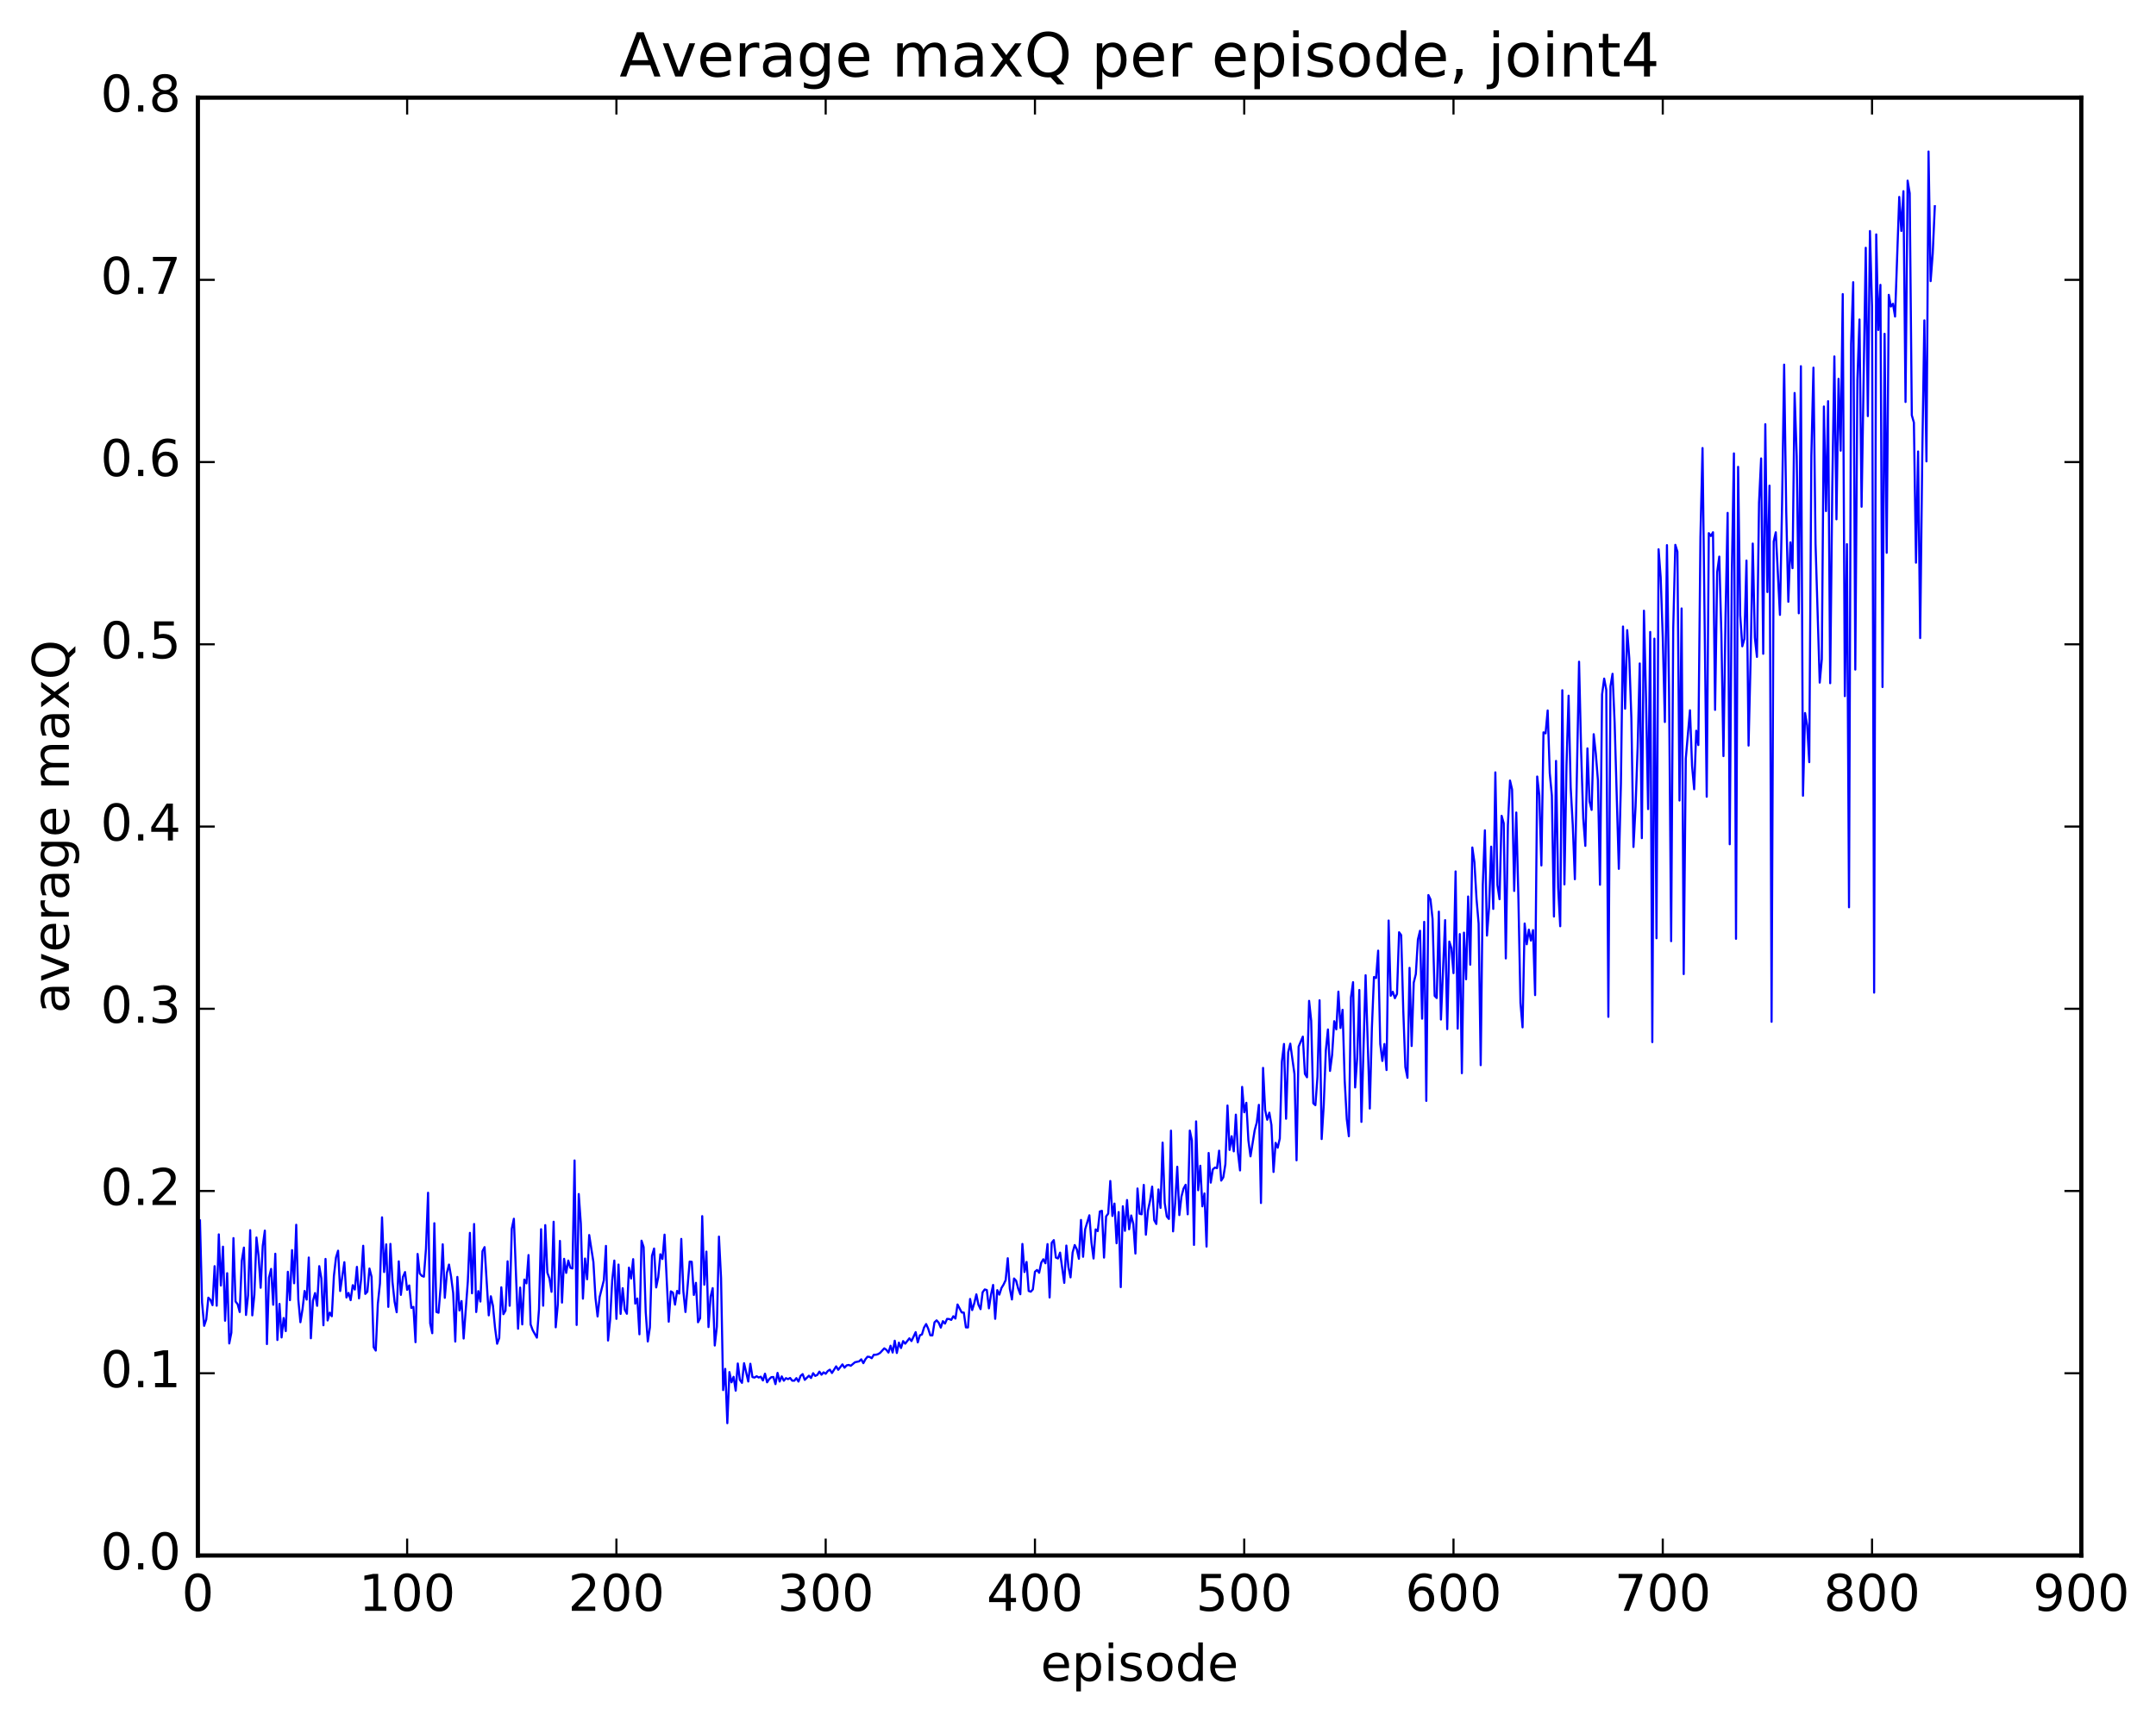 <?xml version="1.0" encoding="utf-8" standalone="no"?>
<!DOCTYPE svg PUBLIC "-//W3C//DTD SVG 1.1//EN"
  "http://www.w3.org/Graphics/SVG/1.1/DTD/svg11.dtd">
<!-- Created with matplotlib (http://matplotlib.org/) -->
<svg height="408pt" version="1.1" viewBox="0 0 511 408" width="511pt" xmlns="http://www.w3.org/2000/svg" xmlns:xlink="http://www.w3.org/1999/xlink">
 <defs>
  <style type="text/css">
*{stroke-linecap:butt;stroke-linejoin:round;stroke-miterlimit:100000;}
  </style>
 </defs>
 <g id="figure_1">
  <g id="patch_1">
   <path d="M 0 408.169 
L 511.95 408.169 
L 511.95 0 
L 0 0 
z
" style="fill:#ffffff;"/>
  </g>
  <g id="axes_1">
   <g id="patch_2">
    <path d="M 46.898 368.742 
L 493.298 368.742 
L 493.298 23.142 
L 46.898 23.142 
z
" style="fill:#ffffff;"/>
   </g>
   <g id="line2d_1">
    <path clip-path="url(#paa6af9b2a8)" d="M 47.394 289.313 
L 47.889 308.736 
L 48.386 314.305 
L 48.882 312.797 
L 49.377 307.627 
L 49.873 308.139 
L 50.37 309.408 
L 50.865 300.157 
L 51.361 309.536 
L 51.858 292.621 
L 52.353 304.751 
L 52.849 295.537 
L 53.346 313.095 
L 53.842 301.824 
L 54.337 318.48 
L 54.834 315.933 
L 55.33 293.506 
L 55.825 308.529 
L 56.322 309.165 
L 56.818 311.034 
L 57.313 298.86 
L 57.809 295.755 
L 58.306 311.725 
L 58.801 307.044 
L 59.297 291.633 
L 59.794 311.823 
L 60.289 306.925 
L 60.785 293.361 
L 61.282 297.757 
L 61.778 305.276 
L 62.273 295.341 
L 62.77 291.731 
L 63.266 318.628 
L 63.761 302.855 
L 64.257 300.808 
L 64.754 309.306 
L 65.249 297.21 
L 65.746 317.667 
L 66.242 309.105 
L 66.737 317.058 
L 67.234 312.453 
L 67.73 315.55 
L 68.225 301.494 
L 68.722 308.214 
L 69.218 296.357 
L 69.713 304.212 
L 70.21 290.346 
L 70.706 308.072 
L 71.201 313.452 
L 71.698 310.383 
L 72.194 306.038 
L 72.689 308.082 
L 73.186 298.108 
L 73.681 317.25 
L 74.177 308.342 
L 74.674 306.538 
L 75.169 309.561 
L 75.665 300.154 
L 76.162 303.037 
L 76.657 314.174 
L 77.153 298.443 
L 77.65 313.032 
L 78.145 311.167 
L 78.641 312.029 
L 79.138 302.503 
L 79.633 298.112 
L 80.129 296.49 
L 80.626 306.05 
L 81.618 299.215 
L 82.114 307.585 
L 82.609 306.497 
L 83.106 308.218 
L 83.602 304.666 
L 84.097 305.702 
L 84.594 300.323 
L 85.09 307.792 
L 85.585 303.276 
L 86.082 295.321 
L 86.578 306.736 
L 87.073 306.215 
L 87.57 300.717 
L 88.066 302.686 
L 88.561 319.349 
L 89.058 320.171 
L 89.553 309.09 
L 90.049 304.289 
L 90.546 288.581 
L 91.041 301.551 
L 91.537 294.988 
L 92.034 309.814 
L 92.529 294.876 
L 93.025 303.896 
L 93.522 308.587 
L 94.017 311.084 
L 94.513 299.017 
L 95.01 306.963 
L 95.505 302.705 
L 96.001 301.556 
L 96.498 305.77 
L 96.993 304.73 
L 97.49 310.06 
L 97.986 309.81 
L 98.481 318.177 
L 98.978 297.261 
L 99.474 301.878 
L 99.969 302.459 
L 100.466 302.651 
L 100.962 296 
L 101.457 282.753 
L 101.954 313.704 
L 102.45 316.057 
L 102.945 289.978 
L 103.442 311.017 
L 103.938 311.202 
L 104.433 305.061 
L 104.93 294.974 
L 105.425 307.665 
L 105.921 301.739 
L 106.418 299.779 
L 106.913 302.646 
L 107.409 306.543 
L 107.906 318.032 
L 108.401 302.707 
L 108.897 310.665 
L 109.394 308.429 
L 109.889 317.315 
L 110.882 303.76 
L 111.377 292.262 
L 111.874 306.592 
L 112.37 290.168 
L 112.865 311.031 
L 113.362 306.069 
L 113.858 308.543 
L 114.353 296.608 
L 114.85 295.646 
L 115.841 311.82 
L 116.338 307.294 
L 116.834 309.536 
L 117.329 314.748 
L 117.826 318.552 
L 118.322 317.197 
L 118.817 305.166 
L 119.314 311.545 
L 119.809 310.689 
L 120.305 299.007 
L 120.802 309.547 
L 121.297 291.301 
L 121.793 288.918 
L 122.785 314.99 
L 123.281 305.231 
L 123.778 313.969 
L 124.273 303.339 
L 124.769 304.234 
L 125.266 297.525 
L 125.761 313.981 
L 126.257 315.333 
L 127.249 317.106 
L 127.746 310.415 
L 128.242 291.398 
L 128.738 309.533 
L 129.233 290.428 
L 129.73 301.692 
L 130.226 303.088 
L 130.721 306.241 
L 131.218 289.626 
L 131.714 314.652 
L 132.209 309.234 
L 132.706 294.173 
L 133.202 308.796 
L 133.697 298.419 
L 134.194 301.755 
L 134.69 298.827 
L 135.185 300.552 
L 135.681 300.708 
L 136.178 275.098 
L 136.673 314.093 
L 137.169 283.053 
L 137.666 290.104 
L 138.161 307.865 
L 138.657 298.348 
L 139.154 303.261 
L 139.649 292.778 
L 140.642 299.161 
L 141.137 307.702 
L 141.633 312.083 
L 142.13 307.448 
L 143.121 303.489 
L 143.618 295.353 
L 144.113 317.788 
L 144.609 312.888 
L 145.106 303.472 
L 145.601 298.831 
L 146.097 312.651 
L 146.594 299.776 
L 147.089 311.481 
L 147.585 305.381 
L 148.082 310.488 
L 148.577 311.444 
L 149.073 300.504 
L 149.57 303.099 
L 150.065 298.496 
L 150.561 309.044 
L 151.058 307.823 
L 151.554 316.312 
L 152.049 294.116 
L 152.546 295.637 
L 153.042 311.003 
L 153.537 318.014 
L 154.034 314.666 
L 154.53 297.71 
L 155.025 295.978 
L 155.522 305.202 
L 156.018 302.754 
L 156.513 297.333 
L 157.01 298.458 
L 157.506 292.684 
L 158.498 313.326 
L 158.994 306.123 
L 159.489 306.435 
L 159.986 309.279 
L 160.482 306.028 
L 160.977 306.663 
L 161.474 293.698 
L 161.97 306.147 
L 162.465 311.024 
L 163.458 299.07 
L 163.953 299.127 
L 164.45 306.982 
L 164.946 304.106 
L 165.441 313.458 
L 165.938 312.499 
L 166.434 288.295 
L 166.929 304.557 
L 167.425 296.7 
L 167.922 314.6 
L 168.417 307.381 
L 168.913 305.365 
L 169.41 318.972 
L 169.905 314.501 
L 170.401 293.147 
L 170.898 302.976 
L 171.393 329.536 
L 171.889 324.508 
L 172.386 337.383 
L 172.881 325.263 
L 173.377 327.694 
L 173.874 326.391 
L 174.369 329.671 
L 174.865 323.228 
L 175.362 327.127 
L 175.857 327.818 
L 176.353 323.163 
L 177.345 327.502 
L 177.841 323.292 
L 178.338 326.448 
L 178.833 326.571 
L 179.329 326.255 
L 179.826 326.561 
L 180.321 326.366 
L 180.817 327.257 
L 181.314 325.651 
L 181.81 327.69 
L 182.305 326.943 
L 182.802 326.478 
L 183.298 326.432 
L 183.793 328.12 
L 184.29 325.461 
L 184.786 327.504 
L 185.281 326.289 
L 185.778 327.316 
L 186.274 326.704 
L 186.769 326.941 
L 187.266 326.664 
L 187.762 327.3 
L 188.257 327.315 
L 188.754 326.696 
L 189.25 327.512 
L 189.745 326.167 
L 190.242 325.748 
L 190.738 327.107 
L 191.73 326.124 
L 192.226 326.672 
L 192.721 325.528 
L 193.218 326.176 
L 193.714 325.942 
L 194.209 325.157 
L 194.706 325.892 
L 195.202 325.329 
L 195.697 325.666 
L 196.194 325.02 
L 196.69 324.698 
L 197.185 325.489 
L 198.178 323.912 
L 198.673 324.727 
L 199.666 323.442 
L 200.161 324.223 
L 200.657 323.682 
L 201.154 323.573 
L 201.649 323.768 
L 202.642 322.938 
L 203.633 322.717 
L 204.13 322.239 
L 204.625 323.158 
L 205.121 322.222 
L 205.618 321.623 
L 206.113 321.672 
L 206.609 321.978 
L 207.106 321.158 
L 207.601 321.159 
L 208.097 321.016 
L 208.594 320.72 
L 209.585 319.64 
L 210.082 319.99 
L 210.577 320.643 
L 211.073 319.022 
L 211.57 320.632 
L 212.065 317.831 
L 212.561 320.745 
L 213.058 318.277 
L 213.554 319.566 
L 214.049 317.919 
L 214.546 318.536 
L 215.537 317.265 
L 216.034 317.915 
L 217.025 315.798 
L 217.522 318.227 
L 218.018 316.546 
L 218.513 316.349 
L 219.01 314.706 
L 219.506 313.879 
L 220.001 314.985 
L 220.498 316.552 
L 220.994 316.573 
L 221.489 313.472 
L 221.986 313.007 
L 222.482 313.557 
L 222.977 314.723 
L 223.474 313.191 
L 223.97 313.773 
L 224.465 312.66 
L 224.962 312.69 
L 225.458 312.897 
L 225.953 312.025 
L 226.45 312.581 
L 226.946 309.243 
L 227.938 311.133 
L 228.434 311.156 
L 228.929 314.671 
L 229.425 314.686 
L 229.922 307.932 
L 230.417 310.572 
L 230.913 308.961 
L 231.41 306.841 
L 231.905 309.307 
L 232.401 310.351 
L 232.898 306.339 
L 233.393 305.677 
L 233.889 305.812 
L 234.386 310.159 
L 234.881 306.926 
L 235.377 304.605 
L 235.874 312.642 
L 236.369 305.841 
L 236.865 306.905 
L 237.362 305.33 
L 237.857 304.522 
L 238.353 303.464 
L 238.85 298.277 
L 239.345 305.514 
L 239.841 308.058 
L 240.338 303.077 
L 240.833 303.609 
L 241.329 305.479 
L 241.826 306.819 
L 242.321 294.889 
L 242.817 301.553 
L 243.314 299.162 
L 243.81 306.035 
L 244.305 306.212 
L 244.802 305.668 
L 245.298 301.479 
L 245.793 301.059 
L 246.29 301.733 
L 246.786 299.339 
L 247.281 298.524 
L 247.778 299.469 
L 248.274 294.925 
L 248.769 307.583 
L 249.266 294.622 
L 249.762 293.983 
L 250.257 298.119 
L 250.754 298.333 
L 251.25 296.947 
L 252.242 304.12 
L 252.738 295.275 
L 253.233 300.379 
L 253.73 302.817 
L 254.226 296.905 
L 254.721 295.149 
L 255.218 296.163 
L 255.714 298.406 
L 256.209 289.202 
L 256.705 297.932 
L 257.202 291.383 
L 258.193 288.099 
L 258.69 294.584 
L 259.185 298.345 
L 259.682 291.444 
L 260.178 291.844 
L 260.673 287.199 
L 261.17 287.037 
L 261.666 298.13 
L 262.161 288.363 
L 262.658 287.704 
L 263.154 279.968 
L 263.649 288.26 
L 264.146 285.322 
L 264.642 294.733 
L 265.137 287.329 
L 265.634 305.129 
L 266.13 285.956 
L 266.625 291.783 
L 267.122 284.477 
L 267.618 291.417 
L 268.113 288.143 
L 268.61 290.144 
L 269.106 297.171 
L 269.601 281.743 
L 270.098 287.731 
L 270.594 287.859 
L 271.089 280.894 
L 271.586 292.702 
L 272.082 286.994 
L 272.577 284.644 
L 273.074 281.298 
L 273.57 289.264 
L 274.065 290.159 
L 274.562 281.967 
L 275.058 286.349 
L 275.553 270.863 
L 276.05 285.167 
L 276.546 288.388 
L 277.041 288.96 
L 277.538 268.035 
L 278.034 291.913 
L 278.529 285.199 
L 279.026 276.592 
L 279.522 288.049 
L 280.017 283.677 
L 280.514 281.767 
L 281.01 280.862 
L 281.505 287.864 
L 282.002 268.009 
L 282.498 270.371 
L 282.993 295.122 
L 283.49 265.837 
L 283.986 282.16 
L 284.481 276.351 
L 284.978 285.977 
L 285.474 282.917 
L 285.969 295.513 
L 286.466 273.324 
L 286.962 280.358 
L 287.457 277.202 
L 287.954 276.787 
L 288.45 276.92 
L 288.945 272.78 
L 289.442 279.874 
L 289.938 279.101 
L 290.433 275.968 
L 290.93 262.069 
L 291.425 272.605 
L 291.921 269.356 
L 292.418 272.938 
L 292.913 264.239 
L 293.409 273.208 
L 293.906 277.464 
L 294.401 257.658 
L 294.897 263.681 
L 295.394 261.426 
L 295.889 270.38 
L 296.385 274.129 
L 297.377 267.934 
L 297.873 266.107 
L 298.37 261.913 
L 298.865 285.185 
L 299.361 253.153 
L 299.858 263.163 
L 300.353 265.454 
L 300.849 263.767 
L 301.346 266.696 
L 301.841 277.827 
L 302.337 270.923 
L 302.834 272.083 
L 303.329 269.895 
L 303.825 251.686 
L 304.322 247.483 
L 304.817 265.211 
L 305.313 249.469 
L 305.81 247.413 
L 306.801 254.585 
L 307.298 275.067 
L 307.793 248.119 
L 308.786 245.747 
L 309.281 254.569 
L 309.777 255.382 
L 310.274 237.261 
L 310.769 241.983 
L 311.265 261.547 
L 311.762 261.994 
L 312.257 255.281 
L 312.753 237.128 
L 313.25 270.027 
L 313.745 262.002 
L 314.241 249.009 
L 314.738 244.047 
L 315.233 253.874 
L 315.729 250.064 
L 316.226 242.087 
L 316.721 244.017 
L 317.217 235.077 
L 317.714 243.697 
L 318.209 239.385 
L 318.705 256.058 
L 319.202 265.283 
L 319.697 269.357 
L 320.193 236.451 
L 320.69 232.835 
L 321.185 257.793 
L 321.682 250.632 
L 322.178 234.687 
L 322.673 265.956 
L 323.666 231.191 
L 324.658 262.791 
L 325.154 243.725 
L 325.649 231.609 
L 326.146 231.853 
L 326.642 225.357 
L 327.137 247.474 
L 327.634 251.511 
L 328.13 247.493 
L 328.625 253.664 
L 329.122 218.221 
L 329.618 236.057 
L 330.113 235.11 
L 330.61 236.631 
L 331.106 235.626 
L 331.601 221.001 
L 332.098 221.688 
L 332.594 239.558 
L 333.089 252.977 
L 333.586 255.507 
L 334.082 229.437 
L 334.577 247.969 
L 335.074 232.943 
L 335.57 230.918 
L 336.065 222.709 
L 336.562 220.647 
L 337.058 241.492 
L 337.553 218.531 
L 338.05 260.977 
L 338.546 212.182 
L 339.041 213.212 
L 339.538 217.881 
L 340.034 236.085 
L 340.529 236.593 
L 341.026 216.105 
L 341.522 241.697 
L 342.514 218.125 
L 343.01 243.972 
L 343.505 223.209 
L 344.002 224.777 
L 344.498 230.697 
L 344.993 206.578 
L 345.49 243.85 
L 345.986 221.428 
L 346.481 254.412 
L 346.978 221.091 
L 347.474 232.153 
L 347.969 212.519 
L 348.466 228.686 
L 348.962 200.903 
L 349.457 204.41 
L 349.954 213.092 
L 350.45 218.943 
L 350.945 252.507 
L 351.442 209.727 
L 351.938 196.831 
L 352.433 221.787 
L 352.93 215.124 
L 353.425 200.706 
L 353.921 215.466 
L 354.418 183.099 
L 354.913 209.8 
L 355.409 213.172 
L 355.906 193.396 
L 356.401 195.159 
L 356.897 227.204 
L 357.394 195.612 
L 357.889 185.031 
L 358.385 187.16 
L 358.882 211.208 
L 359.377 192.613 
L 359.873 212.636 
L 360.37 237.741 
L 360.865 243.545 
L 361.361 218.928 
L 361.858 223.852 
L 362.353 220.38 
L 362.849 222.976 
L 363.346 220.494 
L 363.841 235.904 
L 364.337 184.081 
L 364.834 188.497 
L 365.329 205.166 
L 365.825 173.607 
L 366.322 173.858 
L 366.817 168.419 
L 367.313 183.271 
L 367.81 188.604 
L 368.305 217.277 
L 368.801 180.386 
L 369.298 210.392 
L 369.793 219.575 
L 370.289 163.628 
L 370.786 209.651 
L 371.281 181.432 
L 371.777 164.917 
L 372.274 186.708 
L 372.769 195.647 
L 373.265 208.427 
L 374.257 156.866 
L 374.753 178.263 
L 375.25 193.987 
L 375.745 200.525 
L 376.241 177.411 
L 376.738 189.995 
L 377.233 191.994 
L 377.729 174.05 
L 378.226 178.677 
L 378.721 184.868 
L 379.217 209.737 
L 379.714 164.631 
L 380.209 160.868 
L 380.705 163.515 
L 381.202 241.053 
L 381.697 162.708 
L 382.193 159.731 
L 382.69 171.367 
L 383.682 205.971 
L 384.178 185.792 
L 384.673 148.519 
L 385.17 168 
L 385.666 149.382 
L 386.161 156.053 
L 386.658 170.273 
L 387.154 200.785 
L 387.649 191.219 
L 388.146 177.068 
L 388.642 157.279 
L 389.137 198.692 
L 389.634 144.777 
L 390.13 165.638 
L 390.625 191.808 
L 391.122 149.812 
L 391.618 247.047 
L 392.113 151.395 
L 392.61 222.419 
L 393.106 130.206 
L 393.601 136.844 
L 394.098 151.112 
L 394.594 171.158 
L 395.089 129.229 
L 395.586 164.013 
L 396.082 223.115 
L 396.577 148.96 
L 397.074 129.162 
L 397.57 130.782 
L 398.065 189.776 
L 398.562 144.236 
L 399.058 230.919 
L 399.553 179.845 
L 400.546 168.379 
L 401.041 181.568 
L 401.538 187.101 
L 402.034 173.225 
L 402.529 176.622 
L 403.026 127.263 
L 403.522 106.211 
L 404.514 188.875 
L 405.01 126.387 
L 405.505 127.064 
L 406.002 126.178 
L 406.498 168.279 
L 406.993 135.626 
L 407.49 131.948 
L 407.986 150.281 
L 408.481 179.241 
L 408.978 145.754 
L 409.474 121.586 
L 409.969 200.142 
L 410.466 135.692 
L 410.962 107.483 
L 411.457 222.553 
L 411.954 110.671 
L 412.45 145.848 
L 412.945 153.22 
L 413.442 151.438 
L 413.938 132.888 
L 414.433 176.745 
L 414.93 155.77 
L 415.425 128.855 
L 415.921 151.147 
L 416.418 155.727 
L 416.913 119.227 
L 417.409 108.678 
L 417.906 154.99 
L 418.401 100.555 
L 418.897 140.357 
L 419.394 115.129 
L 419.889 242.227 
L 420.385 128.363 
L 420.882 126.186 
L 421.873 145.766 
L 422.37 119.742 
L 422.865 86.44 
L 423.361 121.292 
L 423.858 142.654 
L 424.353 128.569 
L 424.849 134.695 
L 425.346 93.162 
L 425.841 108.179 
L 426.337 145.389 
L 426.834 86.811 
L 427.329 188.636 
L 427.825 169.031 
L 428.322 171.958 
L 428.817 180.679 
L 429.313 108.074 
L 429.81 87.157 
L 430.305 128.916 
L 431.298 161.817 
L 431.793 156.263 
L 432.289 96.361 
L 432.786 121.159 
L 433.281 95.102 
L 433.777 161.96 
L 434.274 115.612 
L 434.769 84.496 
L 435.265 123.112 
L 435.762 89.802 
L 436.257 106.838 
L 436.753 69.715 
L 437.25 165.028 
L 437.745 128.995 
L 438.241 215.079 
L 438.738 81.583 
L 439.233 66.899 
L 439.729 158.732 
L 440.226 89.997 
L 440.721 75.734 
L 441.217 120.129 
L 442.209 58.734 
L 442.705 98.645 
L 443.202 54.769 
L 443.697 72.723 
L 444.193 235.313 
L 444.69 55.566 
L 445.185 78.229 
L 445.682 67.525 
L 446.178 162.869 
L 446.673 79.127 
L 447.17 131.047 
L 447.666 69.894 
L 448.161 72.662 
L 448.658 72.009 
L 449.154 75.046 
L 450.146 46.684 
L 450.642 54.753 
L 451.137 45.324 
L 451.634 95.293 
L 452.13 42.821 
L 452.625 45.817 
L 453.122 98.44 
L 453.618 100.169 
L 454.113 133.385 
L 454.61 107.027 
L 455.106 151.261 
L 455.601 108.046 
L 456.098 75.943 
L 456.594 109.377 
L 457.089 35.917 
L 457.586 66.645 
L 458.082 60.108 
L 458.577 48.889 
L 458.577 48.889 
" style="fill:none;stroke:#0000ff;stroke-linecap:square;stroke-width:0.5;"/>
   </g>
   <g id="patch_3">
    <path d="M 46.898 368.742 
L 493.298 368.742 
" style="fill:none;stroke:#000000;stroke-linecap:square;stroke-linejoin:miter;"/>
   </g>
   <g id="patch_4">
    <path d="M 46.898 368.742 
L 46.898 23.142 
" style="fill:none;stroke:#000000;stroke-linecap:square;stroke-linejoin:miter;"/>
   </g>
   <g id="patch_5">
    <path d="M 46.898 23.142 
L 493.298 23.142 
" style="fill:none;stroke:#000000;stroke-linecap:square;stroke-linejoin:miter;"/>
   </g>
   <g id="patch_6">
    <path d="M 493.298 368.742 
L 493.298 23.142 
" style="fill:none;stroke:#000000;stroke-linecap:square;stroke-linejoin:miter;"/>
   </g>
   <g id="matplotlib.axis_1">
    <g id="xtick_1">
     <g id="line2d_2">
      <defs>
       <path d="M 0 0 
L 0 -4 
" id="m37a9917495" style="stroke:#000000;stroke-width:0.5;"/>
      </defs>
      <g>
       <use style="stroke:#000000;stroke-width:0.5;" x="46.898" xlink:href="#m37a9917495" y="368.742"/>
      </g>
     </g>
     <g id="line2d_3">
      <defs>
       <path d="M 0 0 
L 0 4 
" id="mb42f13a934" style="stroke:#000000;stroke-width:0.5;"/>
      </defs>
      <g>
       <use style="stroke:#000000;stroke-width:0.5;" x="46.898" xlink:href="#mb42f13a934" y="23.142"/>
      </g>
     </g>
     <g id="text_1">
      <!-- 0 -->
      <defs>
       <path d="M 31.781 66.406 
Q 24.172 66.406 20.328 58.906 
Q 16.5 51.422 16.5 36.375 
Q 16.5 21.391 20.328 13.891 
Q 24.172 6.391 31.781 6.391 
Q 39.453 6.391 43.281 13.891 
Q 47.125 21.391 47.125 36.375 
Q 47.125 51.422 43.281 58.906 
Q 39.453 66.406 31.781 66.406 
M 31.781 74.219 
Q 44.047 74.219 50.516 64.516 
Q 56.984 54.828 56.984 36.375 
Q 56.984 17.969 50.516 8.266 
Q 44.047 -1.422 31.781 -1.422 
Q 19.531 -1.422 13.062 8.266 
Q 6.594 17.969 6.594 36.375 
Q 6.594 54.828 13.062 64.516 
Q 19.531 74.219 31.781 74.219 
" id="BitstreamVeraSans-Roman-30"/>
      </defs>
      <g transform="translate(43.08 381.86)scale(0.12 -0.12)">
       <use xlink:href="#BitstreamVeraSans-Roman-30"/>
      </g>
     </g>
    </g>
    <g id="xtick_2">
     <g id="line2d_4">
      <g>
       <use style="stroke:#000000;stroke-width:0.5;" x="96.498" xlink:href="#m37a9917495" y="368.742"/>
      </g>
     </g>
     <g id="line2d_5">
      <g>
       <use style="stroke:#000000;stroke-width:0.5;" x="96.498" xlink:href="#mb42f13a934" y="23.142"/>
      </g>
     </g>
     <g id="text_2">
      <!-- 100 -->
      <defs>
       <path d="M 12.406 8.297 
L 28.516 8.297 
L 28.516 63.922 
L 10.984 60.406 
L 10.984 69.391 
L 28.422 72.906 
L 38.281 72.906 
L 38.281 8.297 
L 54.391 8.297 
L 54.391 0 
L 12.406 0 
z
" id="BitstreamVeraSans-Roman-31"/>
      </defs>
      <g transform="translate(85.045 381.86)scale(0.12 -0.12)">
       <use xlink:href="#BitstreamVeraSans-Roman-31"/>
       <use x="63.623" xlink:href="#BitstreamVeraSans-Roman-30"/>
       <use x="127.246" xlink:href="#BitstreamVeraSans-Roman-30"/>
      </g>
     </g>
    </g>
    <g id="xtick_3">
     <g id="line2d_6">
      <g>
       <use style="stroke:#000000;stroke-width:0.5;" x="146.097" xlink:href="#m37a9917495" y="368.742"/>
      </g>
     </g>
     <g id="line2d_7">
      <g>
       <use style="stroke:#000000;stroke-width:0.5;" x="146.097" xlink:href="#mb42f13a934" y="23.142"/>
      </g>
     </g>
     <g id="text_3">
      <!-- 200 -->
      <defs>
       <path d="M 19.188 8.297 
L 53.609 8.297 
L 53.609 0 
L 7.328 0 
L 7.328 8.297 
Q 12.938 14.109 22.625 23.891 
Q 32.328 33.688 34.812 36.531 
Q 39.547 41.844 41.422 45.531 
Q 43.312 49.219 43.312 52.781 
Q 43.312 58.594 39.234 62.25 
Q 35.156 65.922 28.609 65.922 
Q 23.969 65.922 18.812 64.312 
Q 13.672 62.703 7.812 59.422 
L 7.812 69.391 
Q 13.766 71.781 18.938 73 
Q 24.125 74.219 28.422 74.219 
Q 39.75 74.219 46.484 68.547 
Q 53.219 62.891 53.219 53.422 
Q 53.219 48.922 51.531 44.891 
Q 49.859 40.875 45.406 35.406 
Q 44.188 33.984 37.641 27.219 
Q 31.109 20.453 19.188 8.297 
" id="BitstreamVeraSans-Roman-32"/>
      </defs>
      <g transform="translate(134.645 381.86)scale(0.12 -0.12)">
       <use xlink:href="#BitstreamVeraSans-Roman-32"/>
       <use x="63.623" xlink:href="#BitstreamVeraSans-Roman-30"/>
       <use x="127.246" xlink:href="#BitstreamVeraSans-Roman-30"/>
      </g>
     </g>
    </g>
    <g id="xtick_4">
     <g id="line2d_8">
      <g>
       <use style="stroke:#000000;stroke-width:0.5;" x="195.697" xlink:href="#m37a9917495" y="368.742"/>
      </g>
     </g>
     <g id="line2d_9">
      <g>
       <use style="stroke:#000000;stroke-width:0.5;" x="195.697" xlink:href="#mb42f13a934" y="23.142"/>
      </g>
     </g>
     <g id="text_4">
      <!-- 300 -->
      <defs>
       <path d="M 40.578 39.312 
Q 47.656 37.797 51.625 33 
Q 55.609 28.219 55.609 21.188 
Q 55.609 10.406 48.188 4.484 
Q 40.766 -1.422 27.094 -1.422 
Q 22.516 -1.422 17.656 -0.516 
Q 12.797 0.391 7.625 2.203 
L 7.625 11.719 
Q 11.719 9.328 16.594 8.109 
Q 21.484 6.891 26.812 6.891 
Q 36.078 6.891 40.938 10.547 
Q 45.797 14.203 45.797 21.188 
Q 45.797 27.641 41.281 31.266 
Q 36.766 34.906 28.719 34.906 
L 20.219 34.906 
L 20.219 43.016 
L 29.109 43.016 
Q 36.375 43.016 40.234 45.922 
Q 44.094 48.828 44.094 54.297 
Q 44.094 59.906 40.109 62.906 
Q 36.141 65.922 28.719 65.922 
Q 24.656 65.922 20.016 65.031 
Q 15.375 64.156 9.812 62.312 
L 9.812 71.094 
Q 15.438 72.656 20.344 73.438 
Q 25.25 74.219 29.594 74.219 
Q 40.828 74.219 47.359 69.109 
Q 53.906 64.016 53.906 55.328 
Q 53.906 49.266 50.438 45.094 
Q 46.969 40.922 40.578 39.312 
" id="BitstreamVeraSans-Roman-33"/>
      </defs>
      <g transform="translate(184.245 381.86)scale(0.12 -0.12)">
       <use xlink:href="#BitstreamVeraSans-Roman-33"/>
       <use x="63.623" xlink:href="#BitstreamVeraSans-Roman-30"/>
       <use x="127.246" xlink:href="#BitstreamVeraSans-Roman-30"/>
      </g>
     </g>
    </g>
    <g id="xtick_5">
     <g id="line2d_10">
      <g>
       <use style="stroke:#000000;stroke-width:0.5;" x="245.298" xlink:href="#m37a9917495" y="368.742"/>
      </g>
     </g>
     <g id="line2d_11">
      <g>
       <use style="stroke:#000000;stroke-width:0.5;" x="245.298" xlink:href="#mb42f13a934" y="23.142"/>
      </g>
     </g>
     <g id="text_5">
      <!-- 400 -->
      <defs>
       <path d="M 37.797 64.312 
L 12.891 25.391 
L 37.797 25.391 
z
M 35.203 72.906 
L 47.609 72.906 
L 47.609 25.391 
L 58.016 25.391 
L 58.016 17.188 
L 47.609 17.188 
L 47.609 0 
L 37.797 0 
L 37.797 17.188 
L 4.891 17.188 
L 4.891 26.703 
z
" id="BitstreamVeraSans-Roman-34"/>
      </defs>
      <g transform="translate(233.845 381.86)scale(0.12 -0.12)">
       <use xlink:href="#BitstreamVeraSans-Roman-34"/>
       <use x="63.623" xlink:href="#BitstreamVeraSans-Roman-30"/>
       <use x="127.246" xlink:href="#BitstreamVeraSans-Roman-30"/>
      </g>
     </g>
    </g>
    <g id="xtick_6">
     <g id="line2d_12">
      <g>
       <use style="stroke:#000000;stroke-width:0.5;" x="294.897" xlink:href="#m37a9917495" y="368.742"/>
      </g>
     </g>
     <g id="line2d_13">
      <g>
       <use style="stroke:#000000;stroke-width:0.5;" x="294.897" xlink:href="#mb42f13a934" y="23.142"/>
      </g>
     </g>
     <g id="text_6">
      <!-- 500 -->
      <defs>
       <path d="M 10.797 72.906 
L 49.516 72.906 
L 49.516 64.594 
L 19.828 64.594 
L 19.828 46.734 
Q 21.969 47.469 24.109 47.828 
Q 26.266 48.188 28.422 48.188 
Q 40.625 48.188 47.75 41.5 
Q 54.891 34.812 54.891 23.391 
Q 54.891 11.625 47.562 5.094 
Q 40.234 -1.422 26.906 -1.422 
Q 22.312 -1.422 17.547 -0.641 
Q 12.797 0.141 7.719 1.703 
L 7.719 11.625 
Q 12.109 9.234 16.797 8.062 
Q 21.484 6.891 26.703 6.891 
Q 35.156 6.891 40.078 11.328 
Q 45.016 15.766 45.016 23.391 
Q 45.016 31 40.078 35.438 
Q 35.156 39.891 26.703 39.891 
Q 22.75 39.891 18.812 39.016 
Q 14.891 38.141 10.797 36.281 
z
" id="BitstreamVeraSans-Roman-35"/>
      </defs>
      <g transform="translate(283.445 381.86)scale(0.12 -0.12)">
       <use xlink:href="#BitstreamVeraSans-Roman-35"/>
       <use x="63.623" xlink:href="#BitstreamVeraSans-Roman-30"/>
       <use x="127.246" xlink:href="#BitstreamVeraSans-Roman-30"/>
      </g>
     </g>
    </g>
    <g id="xtick_7">
     <g id="line2d_14">
      <g>
       <use style="stroke:#000000;stroke-width:0.5;" x="344.498" xlink:href="#m37a9917495" y="368.742"/>
      </g>
     </g>
     <g id="line2d_15">
      <g>
       <use style="stroke:#000000;stroke-width:0.5;" x="344.498" xlink:href="#mb42f13a934" y="23.142"/>
      </g>
     </g>
     <g id="text_7">
      <!-- 600 -->
      <defs>
       <path d="M 33.016 40.375 
Q 26.375 40.375 22.484 35.828 
Q 18.609 31.297 18.609 23.391 
Q 18.609 15.531 22.484 10.953 
Q 26.375 6.391 33.016 6.391 
Q 39.656 6.391 43.531 10.953 
Q 47.406 15.531 47.406 23.391 
Q 47.406 31.297 43.531 35.828 
Q 39.656 40.375 33.016 40.375 
M 52.594 71.297 
L 52.594 62.312 
Q 48.875 64.062 45.094 64.984 
Q 41.312 65.922 37.594 65.922 
Q 27.828 65.922 22.672 59.328 
Q 17.531 52.734 16.797 39.406 
Q 19.672 43.656 24.016 45.922 
Q 28.375 48.188 33.594 48.188 
Q 44.578 48.188 50.953 41.516 
Q 57.328 34.859 57.328 23.391 
Q 57.328 12.156 50.688 5.359 
Q 44.047 -1.422 33.016 -1.422 
Q 20.359 -1.422 13.672 8.266 
Q 6.984 17.969 6.984 36.375 
Q 6.984 53.656 15.188 63.938 
Q 23.391 74.219 37.203 74.219 
Q 40.922 74.219 44.703 73.484 
Q 48.484 72.75 52.594 71.297 
" id="BitstreamVeraSans-Roman-36"/>
      </defs>
      <g transform="translate(333.045 381.86)scale(0.12 -0.12)">
       <use xlink:href="#BitstreamVeraSans-Roman-36"/>
       <use x="63.623" xlink:href="#BitstreamVeraSans-Roman-30"/>
       <use x="127.246" xlink:href="#BitstreamVeraSans-Roman-30"/>
      </g>
     </g>
    </g>
    <g id="xtick_8">
     <g id="line2d_16">
      <g>
       <use style="stroke:#000000;stroke-width:0.5;" x="394.098" xlink:href="#m37a9917495" y="368.742"/>
      </g>
     </g>
     <g id="line2d_17">
      <g>
       <use style="stroke:#000000;stroke-width:0.5;" x="394.098" xlink:href="#mb42f13a934" y="23.142"/>
      </g>
     </g>
     <g id="text_8">
      <!-- 700 -->
      <defs>
       <path d="M 8.203 72.906 
L 55.078 72.906 
L 55.078 68.703 
L 28.609 0 
L 18.312 0 
L 43.219 64.594 
L 8.203 64.594 
z
" id="BitstreamVeraSans-Roman-37"/>
      </defs>
      <g transform="translate(382.645 381.86)scale(0.12 -0.12)">
       <use xlink:href="#BitstreamVeraSans-Roman-37"/>
       <use x="63.623" xlink:href="#BitstreamVeraSans-Roman-30"/>
       <use x="127.246" xlink:href="#BitstreamVeraSans-Roman-30"/>
      </g>
     </g>
    </g>
    <g id="xtick_9">
     <g id="line2d_18">
      <g>
       <use style="stroke:#000000;stroke-width:0.5;" x="443.697" xlink:href="#m37a9917495" y="368.742"/>
      </g>
     </g>
     <g id="line2d_19">
      <g>
       <use style="stroke:#000000;stroke-width:0.5;" x="443.697" xlink:href="#mb42f13a934" y="23.142"/>
      </g>
     </g>
     <g id="text_9">
      <!-- 800 -->
      <defs>
       <path d="M 31.781 34.625 
Q 24.75 34.625 20.719 30.859 
Q 16.703 27.094 16.703 20.516 
Q 16.703 13.922 20.719 10.156 
Q 24.75 6.391 31.781 6.391 
Q 38.812 6.391 42.859 10.172 
Q 46.922 13.969 46.922 20.516 
Q 46.922 27.094 42.891 30.859 
Q 38.875 34.625 31.781 34.625 
M 21.922 38.812 
Q 15.578 40.375 12.031 44.719 
Q 8.5 49.078 8.5 55.328 
Q 8.5 64.062 14.719 69.141 
Q 20.953 74.219 31.781 74.219 
Q 42.672 74.219 48.875 69.141 
Q 55.078 64.062 55.078 55.328 
Q 55.078 49.078 51.531 44.719 
Q 48 40.375 41.703 38.812 
Q 48.828 37.156 52.797 32.312 
Q 56.781 27.484 56.781 20.516 
Q 56.781 9.906 50.312 4.234 
Q 43.844 -1.422 31.781 -1.422 
Q 19.734 -1.422 13.25 4.234 
Q 6.781 9.906 6.781 20.516 
Q 6.781 27.484 10.781 32.312 
Q 14.797 37.156 21.922 38.812 
M 18.312 54.391 
Q 18.312 48.734 21.844 45.562 
Q 25.391 42.391 31.781 42.391 
Q 38.141 42.391 41.719 45.562 
Q 45.312 48.734 45.312 54.391 
Q 45.312 60.062 41.719 63.234 
Q 38.141 66.406 31.781 66.406 
Q 25.391 66.406 21.844 63.234 
Q 18.312 60.062 18.312 54.391 
" id="BitstreamVeraSans-Roman-38"/>
      </defs>
      <g transform="translate(432.245 381.86)scale(0.12 -0.12)">
       <use xlink:href="#BitstreamVeraSans-Roman-38"/>
       <use x="63.623" xlink:href="#BitstreamVeraSans-Roman-30"/>
       <use x="127.246" xlink:href="#BitstreamVeraSans-Roman-30"/>
      </g>
     </g>
    </g>
    <g id="xtick_10">
     <g id="line2d_20">
      <g>
       <use style="stroke:#000000;stroke-width:0.5;" x="493.298" xlink:href="#m37a9917495" y="368.742"/>
      </g>
     </g>
     <g id="line2d_21">
      <g>
       <use style="stroke:#000000;stroke-width:0.5;" x="493.298" xlink:href="#mb42f13a934" y="23.142"/>
      </g>
     </g>
     <g id="text_10">
      <!-- 900 -->
      <defs>
       <path d="M 10.984 1.516 
L 10.984 10.5 
Q 14.703 8.734 18.5 7.812 
Q 22.312 6.891 25.984 6.891 
Q 35.75 6.891 40.891 13.453 
Q 46.047 20.016 46.781 33.406 
Q 43.953 29.203 39.594 26.953 
Q 35.25 24.703 29.984 24.703 
Q 19.047 24.703 12.672 31.312 
Q 6.297 37.938 6.297 49.422 
Q 6.297 60.641 12.938 67.422 
Q 19.578 74.219 30.609 74.219 
Q 43.266 74.219 49.922 64.516 
Q 56.594 54.828 56.594 36.375 
Q 56.594 19.141 48.406 8.859 
Q 40.234 -1.422 26.422 -1.422 
Q 22.703 -1.422 18.891 -0.688 
Q 15.094 0.047 10.984 1.516 
M 30.609 32.422 
Q 37.25 32.422 41.125 36.953 
Q 45.016 41.5 45.016 49.422 
Q 45.016 57.281 41.125 61.844 
Q 37.25 66.406 30.609 66.406 
Q 23.969 66.406 20.094 61.844 
Q 16.219 57.281 16.219 49.422 
Q 16.219 41.5 20.094 36.953 
Q 23.969 32.422 30.609 32.422 
" id="BitstreamVeraSans-Roman-39"/>
      </defs>
      <g transform="translate(481.845 381.86)scale(0.12 -0.12)">
       <use xlink:href="#BitstreamVeraSans-Roman-39"/>
       <use x="63.623" xlink:href="#BitstreamVeraSans-Roman-30"/>
       <use x="127.246" xlink:href="#BitstreamVeraSans-Roman-30"/>
      </g>
     </g>
    </g>
    <g id="text_11">
     <!-- episode -->
     <defs>
      <path d="M 30.609 48.391 
Q 23.391 48.391 19.188 42.75 
Q 14.984 37.109 14.984 27.297 
Q 14.984 17.484 19.156 11.844 
Q 23.344 6.203 30.609 6.203 
Q 37.797 6.203 41.984 11.859 
Q 46.188 17.531 46.188 27.297 
Q 46.188 37.016 41.984 42.703 
Q 37.797 48.391 30.609 48.391 
M 30.609 56 
Q 42.328 56 49.016 48.375 
Q 55.719 40.766 55.719 27.297 
Q 55.719 13.875 49.016 6.219 
Q 42.328 -1.422 30.609 -1.422 
Q 18.844 -1.422 12.172 6.219 
Q 5.516 13.875 5.516 27.297 
Q 5.516 40.766 12.172 48.375 
Q 18.844 56 30.609 56 
" id="BitstreamVeraSans-Roman-6f"/>
      <path d="M 18.109 8.203 
L 18.109 -20.797 
L 9.078 -20.797 
L 9.078 54.688 
L 18.109 54.688 
L 18.109 46.391 
Q 20.953 51.266 25.266 53.625 
Q 29.594 56 35.594 56 
Q 45.562 56 51.781 48.094 
Q 58.016 40.188 58.016 27.297 
Q 58.016 14.406 51.781 6.484 
Q 45.562 -1.422 35.594 -1.422 
Q 29.594 -1.422 25.266 0.953 
Q 20.953 3.328 18.109 8.203 
M 48.688 27.297 
Q 48.688 37.203 44.609 42.844 
Q 40.531 48.484 33.406 48.484 
Q 26.266 48.484 22.188 42.844 
Q 18.109 37.203 18.109 27.297 
Q 18.109 17.391 22.188 11.75 
Q 26.266 6.109 33.406 6.109 
Q 40.531 6.109 44.609 11.75 
Q 48.688 17.391 48.688 27.297 
" id="BitstreamVeraSans-Roman-70"/>
      <path d="M 9.422 54.688 
L 18.406 54.688 
L 18.406 0 
L 9.422 0 
z
M 9.422 75.984 
L 18.406 75.984 
L 18.406 64.594 
L 9.422 64.594 
z
" id="BitstreamVeraSans-Roman-69"/>
      <path d="M 56.203 29.594 
L 56.203 25.203 
L 14.891 25.203 
Q 15.484 15.922 20.484 11.062 
Q 25.484 6.203 34.422 6.203 
Q 39.594 6.203 44.453 7.469 
Q 49.312 8.734 54.109 11.281 
L 54.109 2.781 
Q 49.266 0.734 44.188 -0.344 
Q 39.109 -1.422 33.891 -1.422 
Q 20.797 -1.422 13.156 6.188 
Q 5.516 13.812 5.516 26.812 
Q 5.516 40.234 12.766 48.109 
Q 20.016 56 32.328 56 
Q 43.359 56 49.781 48.891 
Q 56.203 41.797 56.203 29.594 
M 47.219 32.234 
Q 47.125 39.594 43.094 43.984 
Q 39.062 48.391 32.422 48.391 
Q 24.906 48.391 20.391 44.141 
Q 15.875 39.891 15.188 32.172 
z
" id="BitstreamVeraSans-Roman-65"/>
      <path d="M 44.281 53.078 
L 44.281 44.578 
Q 40.484 46.531 36.375 47.5 
Q 32.281 48.484 27.875 48.484 
Q 21.188 48.484 17.844 46.438 
Q 14.5 44.391 14.5 40.281 
Q 14.5 37.156 16.891 35.375 
Q 19.281 33.594 26.516 31.984 
L 29.594 31.297 
Q 39.156 29.25 43.188 25.516 
Q 47.219 21.781 47.219 15.094 
Q 47.219 7.469 41.188 3.016 
Q 35.156 -1.422 24.609 -1.422 
Q 20.219 -1.422 15.453 -0.562 
Q 10.688 0.297 5.422 2 
L 5.422 11.281 
Q 10.406 8.688 15.234 7.391 
Q 20.062 6.109 24.812 6.109 
Q 31.156 6.109 34.562 8.281 
Q 37.984 10.453 37.984 14.406 
Q 37.984 18.062 35.516 20.016 
Q 33.062 21.969 24.703 23.781 
L 21.578 24.516 
Q 13.234 26.266 9.516 29.906 
Q 5.812 33.547 5.812 39.891 
Q 5.812 47.609 11.281 51.797 
Q 16.75 56 26.812 56 
Q 31.781 56 36.172 55.266 
Q 40.578 54.547 44.281 53.078 
" id="BitstreamVeraSans-Roman-73"/>
      <path d="M 45.406 46.391 
L 45.406 75.984 
L 54.391 75.984 
L 54.391 0 
L 45.406 0 
L 45.406 8.203 
Q 42.578 3.328 38.25 0.953 
Q 33.938 -1.422 27.875 -1.422 
Q 17.969 -1.422 11.734 6.484 
Q 5.516 14.406 5.516 27.297 
Q 5.516 40.188 11.734 48.094 
Q 17.969 56 27.875 56 
Q 33.938 56 38.25 53.625 
Q 42.578 51.266 45.406 46.391 
M 14.797 27.297 
Q 14.797 17.391 18.875 11.75 
Q 22.953 6.109 30.078 6.109 
Q 37.203 6.109 41.297 11.75 
Q 45.406 17.391 45.406 27.297 
Q 45.406 37.203 41.297 42.844 
Q 37.203 48.484 30.078 48.484 
Q 22.953 48.484 18.875 42.844 
Q 14.797 37.203 14.797 27.297 
" id="BitstreamVeraSans-Roman-64"/>
     </defs>
     <g transform="translate(246.632 398.474)scale(0.12 -0.12)">
      <use xlink:href="#BitstreamVeraSans-Roman-65"/>
      <use x="61.523" xlink:href="#BitstreamVeraSans-Roman-70"/>
      <use x="125.0" xlink:href="#BitstreamVeraSans-Roman-69"/>
      <use x="152.783" xlink:href="#BitstreamVeraSans-Roman-73"/>
      <use x="204.883" xlink:href="#BitstreamVeraSans-Roman-6f"/>
      <use x="266.064" xlink:href="#BitstreamVeraSans-Roman-64"/>
      <use x="329.541" xlink:href="#BitstreamVeraSans-Roman-65"/>
     </g>
    </g>
   </g>
   <g id="matplotlib.axis_2">
    <g id="ytick_1">
     <g id="line2d_22">
      <defs>
       <path d="M 0 0 
L 4 0 
" id="m144db336c2" style="stroke:#000000;stroke-width:0.5;"/>
      </defs>
      <g>
       <use style="stroke:#000000;stroke-width:0.5;" x="46.898" xlink:href="#m144db336c2" y="368.742"/>
      </g>
     </g>
     <g id="line2d_23">
      <defs>
       <path d="M 0 0 
L -4 0 
" id="mc866835958" style="stroke:#000000;stroke-width:0.5;"/>
      </defs>
      <g>
       <use style="stroke:#000000;stroke-width:0.5;" x="493.298" xlink:href="#mc866835958" y="368.742"/>
      </g>
     </g>
     <g id="text_12">
      <!-- 0.0 -->
      <defs>
       <path d="M 10.688 12.406 
L 21 12.406 
L 21 0 
L 10.688 0 
z
" id="BitstreamVeraSans-Roman-2e"/>
      </defs>
      <g transform="translate(23.814 372.053)scale(0.12 -0.12)">
       <use xlink:href="#BitstreamVeraSans-Roman-30"/>
       <use x="63.623" xlink:href="#BitstreamVeraSans-Roman-2e"/>
       <use x="95.41" xlink:href="#BitstreamVeraSans-Roman-30"/>
      </g>
     </g>
    </g>
    <g id="ytick_2">
     <g id="line2d_24">
      <g>
       <use style="stroke:#000000;stroke-width:0.5;" x="46.898" xlink:href="#m144db336c2" y="325.542"/>
      </g>
     </g>
     <g id="line2d_25">
      <g>
       <use style="stroke:#000000;stroke-width:0.5;" x="493.298" xlink:href="#mc866835958" y="325.542"/>
      </g>
     </g>
     <g id="text_13">
      <!-- 0.1 -->
      <g transform="translate(23.814 328.853)scale(0.12 -0.12)">
       <use xlink:href="#BitstreamVeraSans-Roman-30"/>
       <use x="63.623" xlink:href="#BitstreamVeraSans-Roman-2e"/>
       <use x="95.41" xlink:href="#BitstreamVeraSans-Roman-31"/>
      </g>
     </g>
    </g>
    <g id="ytick_3">
     <g id="line2d_26">
      <g>
       <use style="stroke:#000000;stroke-width:0.5;" x="46.898" xlink:href="#m144db336c2" y="282.342"/>
      </g>
     </g>
     <g id="line2d_27">
      <g>
       <use style="stroke:#000000;stroke-width:0.5;" x="493.298" xlink:href="#mc866835958" y="282.342"/>
      </g>
     </g>
     <g id="text_14">
      <!-- 0.2 -->
      <g transform="translate(23.814 285.653)scale(0.12 -0.12)">
       <use xlink:href="#BitstreamVeraSans-Roman-30"/>
       <use x="63.623" xlink:href="#BitstreamVeraSans-Roman-2e"/>
       <use x="95.41" xlink:href="#BitstreamVeraSans-Roman-32"/>
      </g>
     </g>
    </g>
    <g id="ytick_4">
     <g id="line2d_28">
      <g>
       <use style="stroke:#000000;stroke-width:0.5;" x="46.898" xlink:href="#m144db336c2" y="239.142"/>
      </g>
     </g>
     <g id="line2d_29">
      <g>
       <use style="stroke:#000000;stroke-width:0.5;" x="493.298" xlink:href="#mc866835958" y="239.142"/>
      </g>
     </g>
     <g id="text_15">
      <!-- 0.3 -->
      <g transform="translate(23.814 242.453)scale(0.12 -0.12)">
       <use xlink:href="#BitstreamVeraSans-Roman-30"/>
       <use x="63.623" xlink:href="#BitstreamVeraSans-Roman-2e"/>
       <use x="95.41" xlink:href="#BitstreamVeraSans-Roman-33"/>
      </g>
     </g>
    </g>
    <g id="ytick_5">
     <g id="line2d_30">
      <g>
       <use style="stroke:#000000;stroke-width:0.5;" x="46.898" xlink:href="#m144db336c2" y="195.942"/>
      </g>
     </g>
     <g id="line2d_31">
      <g>
       <use style="stroke:#000000;stroke-width:0.5;" x="493.298" xlink:href="#mc866835958" y="195.942"/>
      </g>
     </g>
     <g id="text_16">
      <!-- 0.4 -->
      <g transform="translate(23.814 199.253)scale(0.12 -0.12)">
       <use xlink:href="#BitstreamVeraSans-Roman-30"/>
       <use x="63.623" xlink:href="#BitstreamVeraSans-Roman-2e"/>
       <use x="95.41" xlink:href="#BitstreamVeraSans-Roman-34"/>
      </g>
     </g>
    </g>
    <g id="ytick_6">
     <g id="line2d_32">
      <g>
       <use style="stroke:#000000;stroke-width:0.5;" x="46.898" xlink:href="#m144db336c2" y="152.742"/>
      </g>
     </g>
     <g id="line2d_33">
      <g>
       <use style="stroke:#000000;stroke-width:0.5;" x="493.298" xlink:href="#mc866835958" y="152.742"/>
      </g>
     </g>
     <g id="text_17">
      <!-- 0.5 -->
      <g transform="translate(23.814 156.053)scale(0.12 -0.12)">
       <use xlink:href="#BitstreamVeraSans-Roman-30"/>
       <use x="63.623" xlink:href="#BitstreamVeraSans-Roman-2e"/>
       <use x="95.41" xlink:href="#BitstreamVeraSans-Roman-35"/>
      </g>
     </g>
    </g>
    <g id="ytick_7">
     <g id="line2d_34">
      <g>
       <use style="stroke:#000000;stroke-width:0.5;" x="46.898" xlink:href="#m144db336c2" y="109.542"/>
      </g>
     </g>
     <g id="line2d_35">
      <g>
       <use style="stroke:#000000;stroke-width:0.5;" x="493.298" xlink:href="#mc866835958" y="109.542"/>
      </g>
     </g>
     <g id="text_18">
      <!-- 0.6 -->
      <g transform="translate(23.814 112.853)scale(0.12 -0.12)">
       <use xlink:href="#BitstreamVeraSans-Roman-30"/>
       <use x="63.623" xlink:href="#BitstreamVeraSans-Roman-2e"/>
       <use x="95.41" xlink:href="#BitstreamVeraSans-Roman-36"/>
      </g>
     </g>
    </g>
    <g id="ytick_8">
     <g id="line2d_36">
      <g>
       <use style="stroke:#000000;stroke-width:0.5;" x="46.898" xlink:href="#m144db336c2" y="66.342"/>
      </g>
     </g>
     <g id="line2d_37">
      <g>
       <use style="stroke:#000000;stroke-width:0.5;" x="493.298" xlink:href="#mc866835958" y="66.342"/>
      </g>
     </g>
     <g id="text_19">
      <!-- 0.7 -->
      <g transform="translate(23.814 69.653)scale(0.12 -0.12)">
       <use xlink:href="#BitstreamVeraSans-Roman-30"/>
       <use x="63.623" xlink:href="#BitstreamVeraSans-Roman-2e"/>
       <use x="95.41" xlink:href="#BitstreamVeraSans-Roman-37"/>
      </g>
     </g>
    </g>
    <g id="ytick_9">
     <g id="line2d_38">
      <g>
       <use style="stroke:#000000;stroke-width:0.5;" x="46.898" xlink:href="#m144db336c2" y="23.142"/>
      </g>
     </g>
     <g id="line2d_39">
      <g>
       <use style="stroke:#000000;stroke-width:0.5;" x="493.298" xlink:href="#mc866835958" y="23.142"/>
      </g>
     </g>
     <g id="text_20">
      <!-- 0.8 -->
      <g transform="translate(23.814 26.453)scale(0.12 -0.12)">
       <use xlink:href="#BitstreamVeraSans-Roman-30"/>
       <use x="63.623" xlink:href="#BitstreamVeraSans-Roman-2e"/>
       <use x="95.41" xlink:href="#BitstreamVeraSans-Roman-38"/>
      </g>
     </g>
    </g>
    <g id="text_21">
     <!-- average maxQ -->
     <defs>
      <path d="M 2.984 54.688 
L 12.5 54.688 
L 29.594 8.797 
L 46.688 54.688 
L 56.203 54.688 
L 35.688 0 
L 23.484 0 
z
" id="BitstreamVeraSans-Roman-76"/>
      <path d="M 52 44.188 
Q 55.375 50.25 60.062 53.125 
Q 64.75 56 71.094 56 
Q 79.641 56 84.281 50.016 
Q 88.922 44.047 88.922 33.016 
L 88.922 0 
L 79.891 0 
L 79.891 32.719 
Q 79.891 40.578 77.094 44.375 
Q 74.312 48.188 68.609 48.188 
Q 61.625 48.188 57.562 43.547 
Q 53.516 38.922 53.516 30.906 
L 53.516 0 
L 44.484 0 
L 44.484 32.719 
Q 44.484 40.625 41.703 44.406 
Q 38.922 48.188 33.109 48.188 
Q 26.219 48.188 22.156 43.531 
Q 18.109 38.875 18.109 30.906 
L 18.109 0 
L 9.078 0 
L 9.078 54.688 
L 18.109 54.688 
L 18.109 46.188 
Q 21.188 51.219 25.484 53.609 
Q 29.781 56 35.688 56 
Q 41.656 56 45.828 52.969 
Q 50 49.953 52 44.188 
" id="BitstreamVeraSans-Roman-6d"/>
      <path d="M 41.109 46.297 
Q 39.594 47.172 37.812 47.578 
Q 36.031 48 33.891 48 
Q 26.266 48 22.188 43.047 
Q 18.109 38.094 18.109 28.812 
L 18.109 0 
L 9.078 0 
L 9.078 54.688 
L 18.109 54.688 
L 18.109 46.188 
Q 20.953 51.172 25.484 53.578 
Q 30.031 56 36.531 56 
Q 37.453 56 38.578 55.875 
Q 39.703 55.766 41.062 55.516 
z
" id="BitstreamVeraSans-Roman-72"/>
      <path d="M 45.406 27.984 
Q 45.406 37.75 41.375 43.109 
Q 37.359 48.484 30.078 48.484 
Q 22.859 48.484 18.828 43.109 
Q 14.797 37.75 14.797 27.984 
Q 14.797 18.266 18.828 12.891 
Q 22.859 7.516 30.078 7.516 
Q 37.359 7.516 41.375 12.891 
Q 45.406 18.266 45.406 27.984 
M 54.391 6.781 
Q 54.391 -7.172 48.188 -13.984 
Q 42 -20.797 29.203 -20.797 
Q 24.469 -20.797 20.266 -20.094 
Q 16.062 -19.391 12.109 -17.922 
L 12.109 -9.188 
Q 16.062 -11.328 19.922 -12.344 
Q 23.781 -13.375 27.781 -13.375 
Q 36.625 -13.375 41.016 -8.766 
Q 45.406 -4.156 45.406 5.172 
L 45.406 9.625 
Q 42.625 4.781 38.281 2.391 
Q 33.938 0 27.875 0 
Q 17.828 0 11.672 7.656 
Q 5.516 15.328 5.516 27.984 
Q 5.516 40.672 11.672 48.328 
Q 17.828 56 27.875 56 
Q 33.938 56 38.281 53.609 
Q 42.625 51.219 45.406 46.391 
L 45.406 54.688 
L 54.391 54.688 
z
" id="BitstreamVeraSans-Roman-67"/>
      <path d="M 54.891 54.688 
L 35.109 28.078 
L 55.906 0 
L 45.312 0 
L 29.391 21.484 
L 13.484 0 
L 2.875 0 
L 24.125 28.609 
L 4.688 54.688 
L 15.281 54.688 
L 29.781 35.203 
L 44.281 54.688 
z
" id="BitstreamVeraSans-Roman-78"/>
      <path d="M 34.281 27.484 
Q 23.391 27.484 19.188 25 
Q 14.984 22.516 14.984 16.5 
Q 14.984 11.719 18.141 8.906 
Q 21.297 6.109 26.703 6.109 
Q 34.188 6.109 38.703 11.406 
Q 43.219 16.703 43.219 25.484 
L 43.219 27.484 
z
M 52.203 31.203 
L 52.203 0 
L 43.219 0 
L 43.219 8.297 
Q 40.141 3.328 35.547 0.953 
Q 30.953 -1.422 24.312 -1.422 
Q 15.922 -1.422 10.953 3.297 
Q 6 8.016 6 15.922 
Q 6 25.141 12.172 29.828 
Q 18.359 34.516 30.609 34.516 
L 43.219 34.516 
L 43.219 35.406 
Q 43.219 41.609 39.141 45 
Q 35.062 48.391 27.688 48.391 
Q 23 48.391 18.547 47.266 
Q 14.109 46.141 10.016 43.891 
L 10.016 52.203 
Q 14.938 54.109 19.578 55.047 
Q 24.219 56 28.609 56 
Q 40.484 56 46.344 49.844 
Q 52.203 43.703 52.203 31.203 
" id="BitstreamVeraSans-Roman-61"/>
      <path id="BitstreamVeraSans-Roman-20"/>
      <path d="M 39.406 66.219 
Q 28.656 66.219 22.328 58.203 
Q 16.016 50.203 16.016 36.375 
Q 16.016 22.609 22.328 14.594 
Q 28.656 6.594 39.406 6.594 
Q 50.141 6.594 56.422 14.594 
Q 62.703 22.609 62.703 36.375 
Q 62.703 50.203 56.422 58.203 
Q 50.141 66.219 39.406 66.219 
M 53.219 1.312 
L 66.219 -12.891 
L 54.297 -12.891 
L 43.5 -1.219 
Q 41.891 -1.312 41.031 -1.359 
Q 40.188 -1.422 39.406 -1.422 
Q 24.031 -1.422 14.812 8.859 
Q 5.609 19.141 5.609 36.375 
Q 5.609 53.656 14.812 63.938 
Q 24.031 74.219 39.406 74.219 
Q 54.734 74.219 63.906 63.938 
Q 73.094 53.656 73.094 36.375 
Q 73.094 23.688 67.984 14.641 
Q 62.891 5.609 53.219 1.312 
" id="BitstreamVeraSans-Roman-51"/>
     </defs>
     <g transform="translate(16.318 240.209)rotate(-90.0)scale(0.12 -0.12)">
      <use xlink:href="#BitstreamVeraSans-Roman-61"/>
      <use x="61.279" xlink:href="#BitstreamVeraSans-Roman-76"/>
      <use x="120.459" xlink:href="#BitstreamVeraSans-Roman-65"/>
      <use x="181.982" xlink:href="#BitstreamVeraSans-Roman-72"/>
      <use x="223.096" xlink:href="#BitstreamVeraSans-Roman-61"/>
      <use x="284.375" xlink:href="#BitstreamVeraSans-Roman-67"/>
      <use x="347.852" xlink:href="#BitstreamVeraSans-Roman-65"/>
      <use x="409.375" xlink:href="#BitstreamVeraSans-Roman-20"/>
      <use x="441.162" xlink:href="#BitstreamVeraSans-Roman-6d"/>
      <use x="538.574" xlink:href="#BitstreamVeraSans-Roman-61"/>
      <use x="599.854" xlink:href="#BitstreamVeraSans-Roman-78"/>
      <use x="659.033" xlink:href="#BitstreamVeraSans-Roman-51"/>
     </g>
    </g>
   </g>
   <g id="text_22">
    <!-- Average maxQ per episode, joint4 -->
    <defs>
     <path d="M 18.312 70.219 
L 18.312 54.688 
L 36.812 54.688 
L 36.812 47.703 
L 18.312 47.703 
L 18.312 18.016 
Q 18.312 11.328 20.141 9.422 
Q 21.969 7.516 27.594 7.516 
L 36.812 7.516 
L 36.812 0 
L 27.594 0 
Q 17.188 0 13.234 3.875 
Q 9.281 7.766 9.281 18.016 
L 9.281 47.703 
L 2.688 47.703 
L 2.688 54.688 
L 9.281 54.688 
L 9.281 70.219 
z
" id="BitstreamVeraSans-Roman-74"/>
     <path d="M 54.891 33.016 
L 54.891 0 
L 45.906 0 
L 45.906 32.719 
Q 45.906 40.484 42.875 44.328 
Q 39.844 48.188 33.797 48.188 
Q 26.516 48.188 22.312 43.547 
Q 18.109 38.922 18.109 30.906 
L 18.109 0 
L 9.078 0 
L 9.078 54.688 
L 18.109 54.688 
L 18.109 46.188 
Q 21.344 51.125 25.703 53.562 
Q 30.078 56 35.797 56 
Q 45.219 56 50.047 50.172 
Q 54.891 44.344 54.891 33.016 
" id="BitstreamVeraSans-Roman-6e"/>
     <path d="M 34.188 63.188 
L 20.797 26.906 
L 47.609 26.906 
z
M 28.609 72.906 
L 39.797 72.906 
L 67.578 0 
L 57.328 0 
L 50.688 18.703 
L 17.828 18.703 
L 11.188 0 
L 0.781 0 
z
" id="BitstreamVeraSans-Roman-41"/>
     <path d="M 11.719 12.406 
L 22.016 12.406 
L 22.016 4 
L 14.016 -11.625 
L 7.719 -11.625 
L 11.719 4 
z
" id="BitstreamVeraSans-Roman-2c"/>
     <path d="M 9.422 54.688 
L 18.406 54.688 
L 18.406 -0.984 
Q 18.406 -11.422 14.422 -16.109 
Q 10.453 -20.797 1.609 -20.797 
L -1.812 -20.797 
L -1.812 -13.188 
L 0.594 -13.188 
Q 5.719 -13.188 7.562 -10.812 
Q 9.422 -8.453 9.422 -0.984 
z
M 9.422 75.984 
L 18.406 75.984 
L 18.406 64.594 
L 9.422 64.594 
z
" id="BitstreamVeraSans-Roman-6a"/>
    </defs>
    <g transform="translate(146.825 18.142)scale(0.144 -0.144)">
     <use xlink:href="#BitstreamVeraSans-Roman-41"/>
     <use x="68.33" xlink:href="#BitstreamVeraSans-Roman-76"/>
     <use x="127.51" xlink:href="#BitstreamVeraSans-Roman-65"/>
     <use x="189.033" xlink:href="#BitstreamVeraSans-Roman-72"/>
     <use x="230.146" xlink:href="#BitstreamVeraSans-Roman-61"/>
     <use x="291.426" xlink:href="#BitstreamVeraSans-Roman-67"/>
     <use x="354.902" xlink:href="#BitstreamVeraSans-Roman-65"/>
     <use x="416.426" xlink:href="#BitstreamVeraSans-Roman-20"/>
     <use x="448.213" xlink:href="#BitstreamVeraSans-Roman-6d"/>
     <use x="545.625" xlink:href="#BitstreamVeraSans-Roman-61"/>
     <use x="606.904" xlink:href="#BitstreamVeraSans-Roman-78"/>
     <use x="666.084" xlink:href="#BitstreamVeraSans-Roman-51"/>
     <use x="744.795" xlink:href="#BitstreamVeraSans-Roman-20"/>
     <use x="776.582" xlink:href="#BitstreamVeraSans-Roman-70"/>
     <use x="840.059" xlink:href="#BitstreamVeraSans-Roman-65"/>
     <use x="901.582" xlink:href="#BitstreamVeraSans-Roman-72"/>
     <use x="942.695" xlink:href="#BitstreamVeraSans-Roman-20"/>
     <use x="974.482" xlink:href="#BitstreamVeraSans-Roman-65"/>
     <use x="1036.006" xlink:href="#BitstreamVeraSans-Roman-70"/>
     <use x="1099.482" xlink:href="#BitstreamVeraSans-Roman-69"/>
     <use x="1127.266" xlink:href="#BitstreamVeraSans-Roman-73"/>
     <use x="1179.365" xlink:href="#BitstreamVeraSans-Roman-6f"/>
     <use x="1240.547" xlink:href="#BitstreamVeraSans-Roman-64"/>
     <use x="1304.023" xlink:href="#BitstreamVeraSans-Roman-65"/>
     <use x="1365.547" xlink:href="#BitstreamVeraSans-Roman-2c"/>
     <use x="1397.334" xlink:href="#BitstreamVeraSans-Roman-20"/>
     <use x="1429.121" xlink:href="#BitstreamVeraSans-Roman-6a"/>
     <use x="1456.904" xlink:href="#BitstreamVeraSans-Roman-6f"/>
     <use x="1518.086" xlink:href="#BitstreamVeraSans-Roman-69"/>
     <use x="1545.869" xlink:href="#BitstreamVeraSans-Roman-6e"/>
     <use x="1609.248" xlink:href="#BitstreamVeraSans-Roman-74"/>
     <use x="1648.457" xlink:href="#BitstreamVeraSans-Roman-34"/>
    </g>
   </g>
  </g>
 </g>
 <defs>
  <clipPath id="paa6af9b2a8">
   <rect height="345.6" width="446.4" x="46.898" y="23.142"/>
  </clipPath>
 </defs>
</svg>
